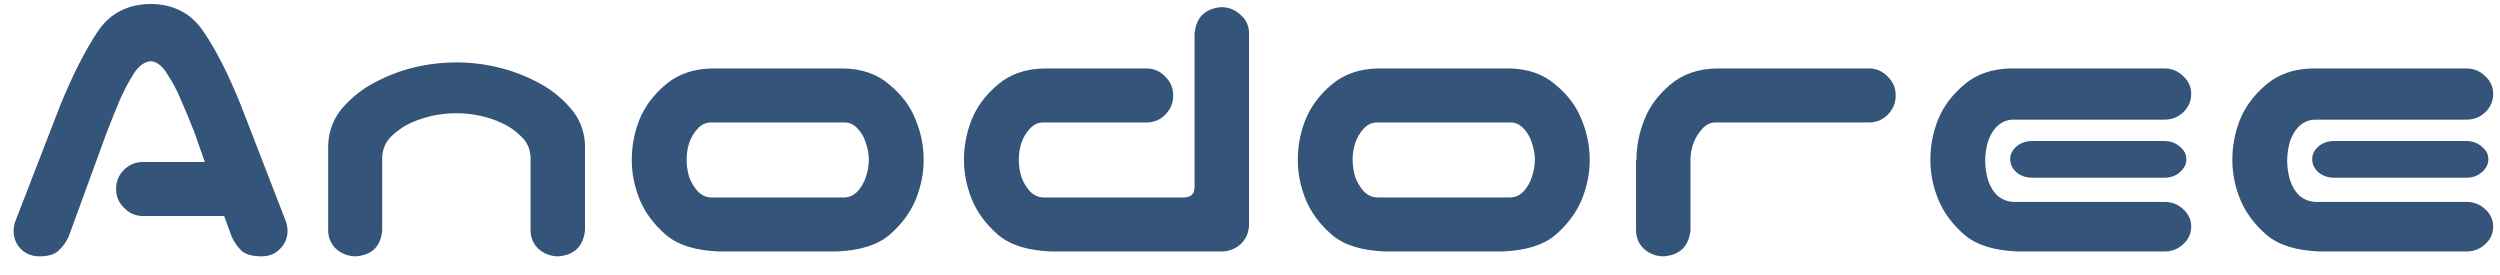 <svg width="109" height="12" viewBox="0 0 109 12" fill="none"
  xmlns="http://www.w3.org/2000/svg">
  <path d="M5.062 8.24C5.062 7.912 5.174 7.637 5.396 7.414C5.631 7.18 5.912 7.062 6.24 7.062H8.93L8.473 5.762C8.285 5.281 8.098 4.83 7.91 4.408C7.734 3.975 7.529 3.582 7.295 3.23C7.084 2.879 6.844 2.691 6.574 2.668C6.293 2.691 6.041 2.879 5.818 3.23C5.596 3.582 5.391 3.975 5.203 4.408C5.027 4.83 4.846 5.281 4.658 5.762L2.988 10.332C2.871 10.578 2.719 10.783 2.531 10.947C2.355 11.1 2.086 11.176 1.723 11.176C1.383 11.176 1.102 11.059 0.879 10.824C0.668 10.59 0.574 10.309 0.598 9.98C0.609 9.828 0.645 9.688 0.703 9.559L2.637 4.566C3.176 3.254 3.715 2.193 4.254 1.385C4.781 0.588 5.555 0.184 6.574 0.172C7.582 0.184 8.35 0.588 8.877 1.385C9.416 2.17 9.955 3.23 10.494 4.566L12.428 9.559C12.486 9.688 12.521 9.828 12.533 9.98C12.557 10.309 12.457 10.59 12.234 10.824C12.023 11.059 11.748 11.176 11.408 11.176C11.021 11.176 10.734 11.1 10.547 10.947C10.371 10.783 10.225 10.578 10.107 10.332L9.773 9.418H6.24C5.912 9.418 5.637 9.301 5.414 9.066C5.18 8.844 5.062 8.568 5.062 8.24ZM19.898 2.721C20.508 2.721 21.105 2.791 21.691 2.932C22.289 3.072 22.857 3.283 23.396 3.564C23.936 3.834 24.41 4.197 24.82 4.654C25.242 5.111 25.471 5.656 25.506 6.289V7.027V10.033C25.436 10.736 25.049 11.117 24.346 11.176C24.018 11.176 23.73 11.07 23.484 10.859C23.25 10.637 23.133 10.361 23.133 10.033V9.26V6.834C23.109 6.471 22.969 6.172 22.711 5.938C22.465 5.691 22.184 5.498 21.867 5.357C21.562 5.217 21.24 5.111 20.9 5.041C20.572 4.971 20.238 4.936 19.898 4.936C19.559 4.936 19.219 4.971 18.879 5.041C18.551 5.111 18.229 5.217 17.912 5.357C17.607 5.498 17.326 5.691 17.068 5.938C16.822 6.172 16.688 6.471 16.664 6.834V9.26V10.033C16.605 10.736 16.225 11.117 15.521 11.176C15.193 11.176 14.906 11.07 14.66 10.859C14.426 10.637 14.309 10.361 14.309 10.033V7.027V6.289C14.344 5.656 14.566 5.111 14.977 4.654C15.387 4.197 15.861 3.834 16.4 3.564C16.939 3.283 17.502 3.072 18.088 2.932C18.686 2.791 19.289 2.721 19.898 2.721ZM31.377 10.965C30.346 10.93 29.566 10.69 29.039 10.244C28.512 9.787 28.131 9.277 27.896 8.715C27.662 8.141 27.545 7.561 27.545 6.975C27.545 6.365 27.656 5.779 27.879 5.217C28.113 4.643 28.494 4.133 29.021 3.688C29.561 3.23 30.24 2.996 31.061 2.984H36.756C37.576 2.996 38.25 3.23 38.777 3.688C39.316 4.133 39.697 4.643 39.92 5.217C40.154 5.779 40.272 6.365 40.272 6.975C40.272 7.561 40.154 8.141 39.92 8.715C39.685 9.277 39.305 9.787 38.777 10.244C38.25 10.69 37.471 10.93 36.44 10.965H31.377ZM30.99 5.34C30.768 5.34 30.574 5.434 30.41 5.621C30.246 5.797 30.123 6.008 30.041 6.254C29.971 6.488 29.936 6.723 29.936 6.957C29.936 7.203 29.971 7.449 30.041 7.695C30.123 7.93 30.246 8.141 30.41 8.328C30.574 8.504 30.768 8.598 30.99 8.609H36.826C37.049 8.598 37.242 8.504 37.406 8.328C37.57 8.141 37.688 7.93 37.758 7.695C37.84 7.449 37.881 7.203 37.881 6.957C37.881 6.723 37.84 6.488 37.758 6.254C37.688 6.008 37.57 5.797 37.406 5.621C37.242 5.434 37.049 5.34 36.826 5.34H30.99ZM52.084 1.455C52.154 0.752 52.541 0.371 53.244 0.312C53.572 0.312 53.853 0.424 54.088 0.646C54.334 0.857 54.457 1.127 54.457 1.455V9.822C54.445 10.15 54.322 10.426 54.088 10.648C53.853 10.859 53.572 10.965 53.244 10.965H45.861C44.83 10.93 44.051 10.69 43.523 10.244C42.996 9.787 42.615 9.277 42.381 8.715C42.147 8.141 42.029 7.561 42.029 6.975C42.029 6.365 42.141 5.779 42.363 5.217C42.598 4.643 42.978 4.133 43.506 3.688C44.045 3.23 44.725 2.996 45.545 2.984H49.975C50.303 2.984 50.578 3.102 50.801 3.336C51.035 3.559 51.152 3.834 51.152 4.162C51.152 4.49 51.035 4.771 50.801 5.006C50.578 5.229 50.303 5.34 49.975 5.34H45.475C45.252 5.34 45.059 5.434 44.895 5.621C44.73 5.797 44.607 6.008 44.525 6.254C44.455 6.488 44.42 6.723 44.42 6.957C44.42 7.203 44.455 7.449 44.525 7.695C44.607 7.93 44.73 8.141 44.895 8.328C45.059 8.504 45.252 8.598 45.475 8.609H51.627C51.932 8.598 52.084 8.445 52.084 8.152V1.455ZM60.416 10.965C59.385 10.93 58.605 10.69 58.078 10.244C57.551 9.787 57.17 9.277 56.935 8.715C56.701 8.141 56.584 7.561 56.584 6.975C56.584 6.365 56.695 5.779 56.918 5.217C57.152 4.643 57.533 4.133 58.06 3.688C58.6 3.23 59.279 2.996 60.1 2.984H65.795C66.615 2.996 67.289 3.23 67.816 3.688C68.356 4.133 68.736 4.643 68.959 5.217C69.193 5.779 69.311 6.365 69.311 6.975C69.311 7.561 69.193 8.141 68.959 8.715C68.725 9.277 68.344 9.787 67.816 10.244C67.289 10.69 66.51 10.93 65.478 10.965H60.416ZM60.029 5.34C59.807 5.34 59.613 5.434 59.449 5.621C59.285 5.797 59.162 6.008 59.08 6.254C59.01 6.488 58.975 6.723 58.975 6.957C58.975 7.203 59.01 7.449 59.08 7.695C59.162 7.93 59.285 8.141 59.449 8.328C59.613 8.504 59.807 8.598 60.029 8.609H65.865C66.088 8.598 66.281 8.504 66.445 8.328C66.609 8.141 66.727 7.93 66.797 7.695C66.879 7.449 66.92 7.203 66.92 6.957C66.92 6.723 66.879 6.488 66.797 6.254C66.727 6.008 66.609 5.797 66.445 5.621C66.281 5.434 66.088 5.34 65.865 5.34H60.029ZM71.701 5.199C71.924 4.637 72.299 4.133 72.826 3.688C73.365 3.23 74.045 2.996 74.865 2.984H81.475C81.803 2.984 82.078 3.102 82.301 3.336C82.535 3.559 82.652 3.834 82.652 4.162C82.652 4.49 82.535 4.771 82.301 5.006C82.078 5.229 81.803 5.34 81.475 5.34H74.795C74.572 5.34 74.379 5.434 74.215 5.621C74.051 5.797 73.922 6.008 73.828 6.254C73.746 6.5 73.705 6.734 73.705 6.957V10.033C73.635 10.736 73.248 11.117 72.545 11.176C72.217 11.176 71.93 11.07 71.684 10.859C71.449 10.637 71.332 10.361 71.332 10.033V6.975H71.35C71.35 6.365 71.467 5.773 71.701 5.199ZM87.996 10.965C86.965 10.93 86.186 10.69 85.658 10.244C85.131 9.787 84.75 9.277 84.516 8.715C84.281 8.141 84.164 7.561 84.164 6.975C84.164 6.365 84.275 5.779 84.498 5.217C84.732 4.643 85.113 4.133 85.641 3.688C86.18 3.23 86.859 2.996 87.68 2.984H94.359C94.688 2.984 94.963 3.096 95.186 3.318C95.42 3.529 95.537 3.787 95.537 4.092C95.537 4.408 95.42 4.678 95.186 4.9C94.963 5.111 94.688 5.217 94.359 5.217H87.785C87.527 5.217 87.299 5.305 87.1 5.48C86.912 5.656 86.772 5.885 86.678 6.166C86.596 6.447 86.555 6.723 86.555 6.992C86.555 7.285 86.596 7.572 86.678 7.854C86.772 8.135 86.912 8.363 87.1 8.539C87.299 8.703 87.527 8.791 87.785 8.803H94.359C94.688 8.803 94.963 8.908 95.186 9.119C95.42 9.33 95.537 9.582 95.537 9.875C95.537 10.18 95.42 10.438 95.186 10.648C94.963 10.859 94.688 10.965 94.359 10.965H87.996ZM95.326 6.939C95.326 7.162 95.227 7.355 95.027 7.52C94.852 7.672 94.629 7.748 94.359 7.748H88.611C88.342 7.748 88.113 7.672 87.926 7.52C87.738 7.355 87.644 7.162 87.644 6.939C87.644 6.729 87.738 6.541 87.926 6.377C88.113 6.225 88.342 6.148 88.611 6.148H94.359C94.629 6.148 94.857 6.23 95.045 6.395C95.232 6.547 95.326 6.729 95.326 6.939ZM101.162 10.965C100.131 10.93 99.352 10.69 98.824 10.244C98.297 9.787 97.916 9.277 97.682 8.715C97.447 8.141 97.33 7.561 97.33 6.975C97.33 6.365 97.441 5.779 97.664 5.217C97.898 4.643 98.279 4.133 98.807 3.688C99.346 3.23 100.025 2.996 100.846 2.984H107.525C107.854 2.984 108.129 3.096 108.352 3.318C108.586 3.529 108.703 3.787 108.703 4.092C108.703 4.408 108.586 4.678 108.352 4.9C108.129 5.111 107.854 5.217 107.525 5.217H100.951C100.693 5.217 100.465 5.305 100.266 5.48C100.078 5.656 99.938 5.885 99.844 6.166C99.762 6.447 99.721 6.723 99.721 6.992C99.721 7.285 99.762 7.572 99.844 7.854C99.938 8.135 100.078 8.363 100.266 8.539C100.465 8.703 100.693 8.791 100.951 8.803H107.525C107.854 8.803 108.129 8.908 108.352 9.119C108.586 9.33 108.703 9.582 108.703 9.875C108.703 10.18 108.586 10.438 108.352 10.648C108.129 10.859 107.854 10.965 107.525 10.965H101.162ZM108.492 6.939C108.492 7.162 108.393 7.355 108.193 7.52C108.018 7.672 107.795 7.748 107.525 7.748H101.777C101.508 7.748 101.279 7.672 101.092 7.52C100.904 7.355 100.811 7.162 100.811 6.939C100.811 6.729 100.904 6.541 101.092 6.377C101.279 6.225 101.508 6.148 101.777 6.148H107.525C107.795 6.148 108.023 6.23 108.211 6.395C108.398 6.547 108.492 6.729 108.492 6.939Z" fill="#34547A"/>
</svg>